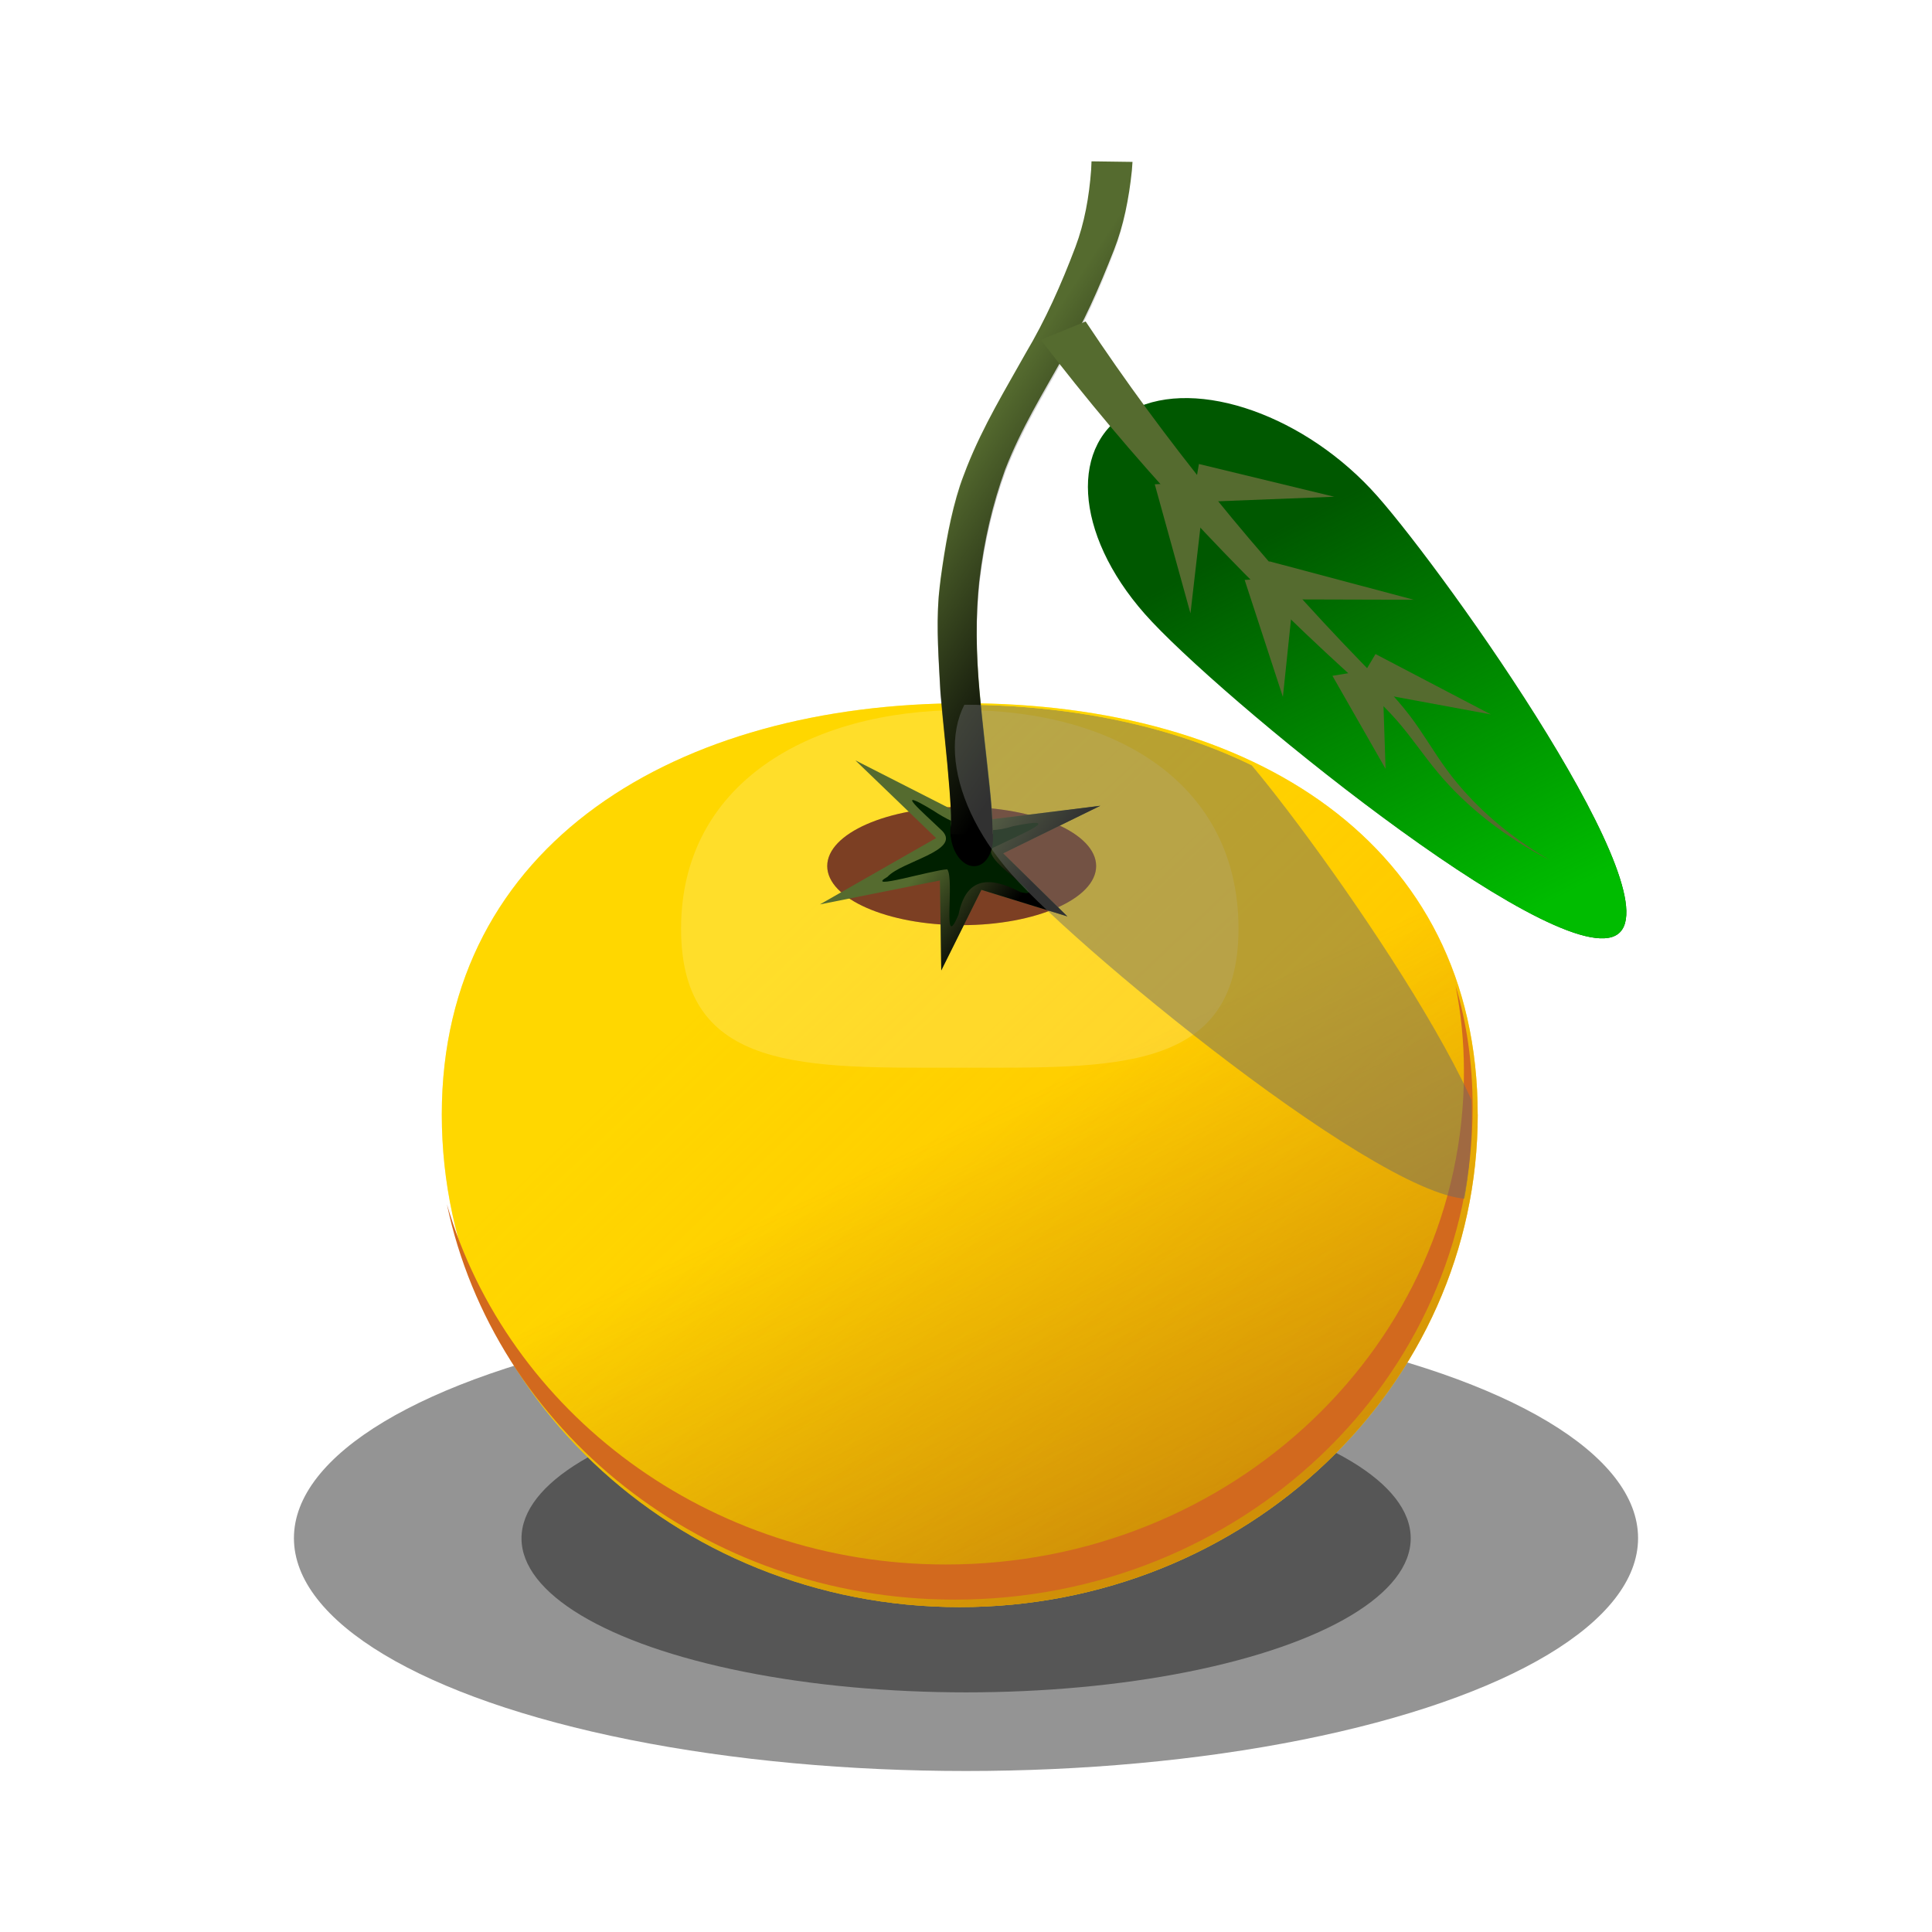 <svg:svg xmlns:dc="http://purl.org/dc/elements/1.1/" xmlns:ns1="http://sodipodi.sourceforge.net/DTD/sodipodi-0.dtd" xmlns:ns2="http://www.inkscape.org/namespaces/inkscape" xmlns:ns4="http://creativecommons.org/ns#" xmlns:rdf="http://www.w3.org/1999/02/22-rdf-syntax-ns#" xmlns:svg="http://www.w3.org/2000/svg" height="772.103" id="svg2" version="1.1" viewBox="-51.416 -64.345 772.103 772.103" width="772.103" ns1:docname="_svgclean2.svg" ns2:version="0.91pre3 r13670">
  <svg:defs id="defs4">
    <svg:linearGradient gradientUnits="userSpaceOnUse" id="linearGradient3077" x1="315.89" x2="212.47" y1="508.96" y2="399.91" ns2:collect="always">
      <svg:stop id="stop3073" offset="0" style="stop-color:#ffa500" />
      <svg:stop id="stop3075" offset="1" style="stop-color:#ffa500;stop-opacity:0" />
    </svg:linearGradient>
    <svg:linearGradient gradientUnits="userSpaceOnUse" id="linearGradient3087" x1="309.31" x2="267.94" y1="512.72" y2="424.35" ns2:collect="always">
      <svg:stop id="stop3083" offset="0" style="stop-color:#8b4513" />
      <svg:stop id="stop3085" offset="1" style="stop-color:#8b4513;stop-opacity:0" />
    </svg:linearGradient>
    <svg:filter height="4.052" id="filter4533" width="2.982" x="-.991" y="-1.526" ns2:collect="always">
      <svg:feGaussianBlur id="feGaussianBlur4535" stdDeviation="48.721" ns2:collect="always" />
    </svg:filter>
    <svg:filter height="1.682" id="filter4626" width="1.437" x="-.219" y="-.341" ns2:collect="always">
      <svg:feGaussianBlur id="feGaussianBlur4628" stdDeviation="10.75" ns2:collect="always" />
    </svg:filter>
    <svg:filter id="filter4649" ns2:collect="always">
      <svg:feGaussianBlur id="feGaussianBlur4651" stdDeviation="3.471" ns2:collect="always" />
    </svg:filter>
    <svg:linearGradient gradientTransform="translate(-7.514,5.768)" gradientUnits="userSpaceOnUse" id="linearGradient4754-9" x1="289.24" x2="273.39" y1="368.75" y2="356.18" ns2:collect="always">
      <svg:stop id="stop4750-8" offset="0" style="stop-color:#000000" />
      <svg:stop id="stop4752-8" offset="1" style="stop-color:#000000;stop-opacity:0" />
    </svg:linearGradient>
    <svg:filter height="1.72" id="filter4742-2" style="color-interpolation-filters:sRGB" width="1.36" x="-0.18" y="-0.36" ns2:collect="always">
      <svg:feGaussianBlur id="feGaussianBlur4744-4" stdDeviation="3.942" ns2:collect="always" />
    </svg:filter>
    <svg:filter id="filter4855" ns2:collect="always">
      <svg:feGaussianBlur id="feGaussianBlur4857" stdDeviation="0.299" ns2:collect="always" />
    </svg:filter>
    <svg:linearGradient gradientTransform="translate(19.432,-15.698)" gradientUnits="userSpaceOnUse" id="linearGradient4867" x1="302.47" x2="270.5" y1="330.29" y2="304.13" ns2:collect="always">
      <svg:stop id="stop4776-4" offset="0" style="stop-color:#000000" />
      <svg:stop id="stop4778-0" offset="1" style="stop-color:#000000;stop-opacity:0" />
    </svg:linearGradient>
    <svg:linearGradient gradientTransform="matrix(.459 -.306 .306 .459 204.32 263.1)" gradientUnits="userSpaceOnUse" id="linearGradient4981" x1="351.37" x2="350.48" y1="336.69" y2="137.31" ns2:collect="always">
      <svg:stop id="stop4876" offset="0" style="stop-color:#00bc00" />
      <svg:stop id="stop4878" offset="1" style="stop-color:#00bc00;stop-opacity:0" />
    </svg:linearGradient>
    <svg:filter height="1.298" id="filter5157-5" style="color-interpolation-filters:sRGB" width="1.395" x="-.198" y="-.149" ns2:collect="always">
      <svg:feGaussianBlur id="feGaussianBlur5159-7" stdDeviation="8.694" ns2:collect="always" />
    </svg:filter>
    <svg:clipPath clipPathUnits="userSpaceOnUse" id="clipPath5197">
      <svg:path d="m178.78 614.02c0 70.47-45.471 127.6-101.56 127.6-56.091 0-101.56-57.127-101.56-127.6 0-70.47 46.466-106.55 102.56-106.55 56.091 0 100.57 36.08 100.57 106.55z" id="path5199" style="opacity:.408;fill:#ff4500" ns1:nodetypes="sssss" ns2:connector-curvature="0" />
    </svg:clipPath>
    <svg:filter height="1.513" id="filter5301" width="1.178" x="-.089" y="-.256" ns2:collect="always">
      <svg:feGaussianBlur id="feGaussianBlur5303" stdDeviation="10.536" ns2:collect="always" />
    </svg:filter>
  </svg:defs>
  <ns1:namedview bordercolor="#666666" borderopacity="1.0" id="base" pagecolor="#ffffff" showgrid="false" ns2:current-layer="layer3" ns2:cx="334.38966" ns2:cy="-903.8768" ns2:document-units="px" ns2:pageopacity="0.0" ns2:pageshadow="2" ns2:window-height="645" ns2:window-maximized="0" ns2:window-width="734" ns2:window-x="0" ns2:window-y="0" ns2:zoom="0.5" />
  <svg:g id="layer1" transform="translate(-37.658 -131.19)" ns2:groupmode="layer" ns2:label="Layer 1">
    <svg:path d="m354.89 874.09c0 30.986-26.414 29.78-58.996 29.78-32.583 0-58.996 1.205-58.996-29.78 0-30.986 26.992-46.85 59.575-46.85s58.418 15.864 58.418 46.85z" id="path4063" style="opacity:.408;filter:url(#filter4533);fill:#ffffff" transform="matrix(1.888,0,0,1.865,-188.84,-1192.3)" ns1:nodetypes="sssss" ns2:connector-curvature="0" />
  </svg:g>
  <svg:g id="layer3" transform="translate(-37.658 -131.19)" ns2:groupmode="layer" ns2:label="sombra">
    <svg:ellipse cx="268.9" cy="511.76" id="path5305" rx="142.26" ry="49.292" style="opacity:.648;filter:url(#filter5301);fill:#000000" transform="matrix(1.249,0,0,1.249,36.481,42.428)" />
    <svg:ellipse cx="268.9" cy="511.76" id="path5255" rx="142.26" ry="49.292" style="opacity:.648;filter:url(#filter5301);fill:#000000" transform="matrix(1.888,0,0,1.888,-135.39,-284.66)" />
    <svg:g id="g5226" transform="matrix(1.888,0,0,1.888,-135.39,-284.66)">
      <svg:path d="m377.22 422.1c0 57.583-49.086 104.26-109.64 104.26-60.551 0-109.64-46.68-109.64-104.26 0-57.583 50.161-87.065 110.71-87.065 60.551 0 108.56 29.482 108.56 87.065z" id="path3067" style="fill:#ffd700" ns1:nodetypes="sssss" ns2:connector-curvature="0" />
      <svg:path d="m377.22 422.1c0 57.583-49.086 104.26-109.64 104.26-60.551 0-109.64-46.68-109.64-104.26 0-57.583 50.161-87.065 110.71-87.065 60.551 0 108.56 29.482 108.56 87.065z" id="path2985" style="opacity:.408;fill:#ffd700" ns1:nodetypes="sssss" ns2:connector-curvature="0" />
      <svg:path d="m377.22 422.1c0 57.583-49.086 104.26-109.64 104.26-60.551 0-109.64-46.68-109.64-104.26 0-57.583 50.161-87.065 110.71-87.065 60.551 0 108.56 29.482 108.56 87.065z" id="path3069" style="opacity:.408;fill:url(#linearGradient3077)" ns1:nodetypes="sssss" ns2:connector-curvature="0" />
      <svg:path d="m377.22 422.1c0 57.583-49.086 104.26-109.64 104.26-60.551 0-109.64-46.68-109.64-104.26 0-57.583 50.161-87.065 110.71-87.065 60.551 0 108.56 29.482 108.56 87.065z" id="path3079" style="opacity:.408;fill:url(#linearGradient3087)" ns1:nodetypes="sssss" ns2:connector-curvature="0" />
      <svg:path d="m326.58 382.76c0 30.61-26.414 29.419-58.996 29.419-32.583 0-58.996 1.191-58.996-29.419s26.992-46.282 59.575-46.282 58.418 15.672 58.418 46.282z" id="path4215" style="opacity:.408;filter:url(#filter4626);fill:#ffffff" ns1:nodetypes="sssss" ns2:connector-curvature="0" />
      <svg:path d="m372.52 394.81c1.152 5.736 1.781 11.809 1.781 18.25 0 57.583-49.105 104.28-109.66 104.28-50.345 0-92.756-32.274-105.62-76.25 10.046 47.728 54.356 83.688 107.5 83.688 60.551 0 109.62-46.699 109.62-104.28 0-9.307-1.266-17.855-3.625-25.688z" id="path4630" style="filter:url(#filter4649);fill:#d2691e" ns2:connector-curvature="0" />
      <svg:ellipse cx="278.56" cy="366.46" id="path4656" rx="26.28" ry="10.586" style="filter:url(#filter4742-2);fill:#a0522d" transform="matrix(1.083,0,0,1.182,-33.694,-63.658)" />
      <svg:ellipse cx="278.56" cy="366.46" id="path4859" rx="26.28" ry="10.586" style="opacity:.478;filter:url(#filter4742-2);fill:#000000" transform="matrix(1.083,0,0,1.182,-33.694,-63.658)" />
      <svg:path d="m297.33 356.74-20.562 10.069 13.588 13.345-18.199-5.614-8.493 17.047-0.284-19.043-25.407 5.074 24.593-14.039-17.09-16.459 25.365 12.915z" id="path4653" style="fill:#556b2f" ns1:nodetypes="ccccccccccc" ns2:connector-curvature="0" ns2:transform-center-x="1.6928715" ns2:transform-center-y="0.68991453" />
      <svg:path d="m297.33 356.74-20.562 10.069 13.588 13.345-18.199-5.614-8.493 17.047-0.284-19.043-25.407 5.074 24.593-14.039-17.09-16.459 25.365 12.915z" id="path4746" style="fill:url(#linearGradient4754-9)" ns1:nodetypes="ccccccccccc" ns2:connector-curvature="0" ns2:transform-center-x="1.6928715" ns2:transform-center-y="0.68991453" />
      <svg:path d="m263.94 362.13c3.816 4.157-8.596 6.338-11.657 9.646-5.158 2.989 9.178-1.357 12.651-1.595 1.611 2.231-1.182 18.09 2.385 9.588 1.608-8.016 6.595-8.155 13.076-4.77 7.253 1.844-10.386-7.868-5.245-9.612 5.543-2.713 15.205-6.672 3.626-4.303-6.173 2.044-11.645 0.086-16.854-3.352-9.045-5.471-2.011 0.502 1.788 4.174l0.232 0.223z" id="path4847" style="filter:url(#filter4855);fill:#002000" ns2:connector-curvature="0" />
      <svg:g id="g4863" transform="matrix(1,0,0,1.254,-27.403,-70.769)">
        <svg:path d="m293.04 345.7c0.237-2.686 0.024-5.37-0.238-8.039-0.52-5.393-1.331-10.734-1.906-16.118-0.349-5.272-0.891-10.612-0.385-15.9 0.102-1.066 0.291-2.116 0.437-3.174 0.915-5.319 2.075-10.726 4.082-15.615 0.45-1.095 0.991-2.132 1.486-3.197 3.5-6.997 8.112-12.993 12.46-19.195 4.073-5.458 7.479-11.506 10.495-17.883 1.897-4.024 2.9-8.432 3.321-13.011 0.026-0.478 0.053-0.955 0.079-1.433 0 0 8.674 0.094 8.674 0.094-0.045 0.493-0.089 0.987-0.134 1.48-0.612 4.715-1.753 9.278-3.782 13.399-3.147 6.391-6.534 12.579-10.733 18.035-4.284 6.152-8.901 12.046-12.303 19.017-2.669 5.849-4.438 11.88-5.437 18.476-0.886 6.278-0.698 12.469 0.002 18.772 0.605 5.391 1.455 10.732 2.152 16.106 0.36 2.713 0.64 5.435 0.706 8.185h-8.976z" id="path4758" style="fill:#556b2f" ns2:connector-curvature="0" />
        <svg:path d="m322.86 232.6c-0.026 0.478-0.036 0.96-0.062 1.438-0.421 4.578-1.416 8.976-3.312 13-3.016 6.377-6.427 12.417-10.5 17.875-4.348 6.203-8.969 12.19-12.469 19.188-0.495 1.066-1.019 2.123-1.469 3.219-2.007 4.888-3.179 10.274-4.094 15.594-0.146 1.058-0.336 2.122-0.438 3.188-0.506 5.288 0.026 10.634 0.375 15.906 0.574 5.384 1.387 10.701 1.906 16.094 0.191 1.94 0.359 3.894 0.344 5.844-0.152 0.671-0.194 1.383-0.094 2.125-0.003 0.031 0.003 0.063 0 0.094h0.031c0.048 0.322 0.119 0.645 0.219 0.969 0.881 2.844 3.481 4.548 5.812 3.812 1.863-0.588 2.979-2.562 2.906-4.781-0.007-0.211-0.002-0.411-0.031-0.625-0.09-2.538-0.354-5.055-0.688-7.562-0.697-5.374-1.52-10.734-2.125-16.125-0.7-6.303-0.886-12.472 0-18.75 0.999-6.596 2.768-12.65 5.438-18.5 3.402-6.971 7.997-12.848 12.281-19 4.199-5.456 7.603-11.64 10.75-18.031 2.029-4.121 3.169-8.691 3.781-13.406 0.045-0.493 0.08-0.975 0.125-1.469l-8.688-0.094z" id="path4764" style="fill:url(#linearGradient4867)" ns2:connector-curvature="0" />
      </svg:g>
      <svg:g id="g4970" transform="matrix(1.079 0 0 .817 -106.47 120.39)">
        <svg:path d="m428.6 209.09c13.896 20.818 59.254 105.44 46.648 113.86-12.606 8.415-78.403-62.569-92.299-83.387s-14.941-44.515-2.335-52.93c12.606-8.415 34.09 1.64 47.986 22.457z" id="path4869" style="fill:#005800" ns1:nodetypes="sssss" ns2:connector-curvature="0" />
        <svg:path d="m428.6 209.09c13.896 20.818 59.254 105.44 46.648 113.86-12.606 8.415-78.403-62.569-92.299-83.387s-14.941-44.515-2.335-52.93c12.606-8.415 34.09 1.64 47.986 22.457z" id="path4872" style="fill:url(#linearGradient4981)" ns1:nodetypes="sssss" ns2:connector-curvature="0" />
        <svg:path d="m371.36 163.81-8.796 4.757c17.62 30.403 37.758 59.243 60.106 86.133l0 0c3.466 4.176 6.947 8.245 9.859 12.667v0c2.798 4.236 5.132 8.901 7.939 13.338 5.703 9.011 13.24 16.772 21.958 22.684-8.351-6.42-15.31-14.537-20.34-23.643-2.478-4.485-4.521-9.263-7.168-13.853 0 0-0 0-0-0-2.767-4.784-6.078-9.174-9.276-13.518-20.583-28.002-38.755-57.669-54.283-88.565z" id="path4886" style="fill-rule:evenodd;fill:#556b2f" ns1:nodetypes="csssc" ns2:connector-curvature="0" ns2:original-d="m 366.96086,166.18442 c 24.11997,16.87913 43.50504,62.70827 57.19425,87.34885 2.6136,4.70448 7.14722,8.25184 9.56745,13.0923 2.03495,4.0699 3.81397,10.47978 7.55325,13.59584 5.93717,4.94764 19.797,16.40285 21.14909,23.1633" />
        <svg:path d="m394.9 205.4-9.982 0.596 7.005 33.44z" id="path4904" style="fill-rule:evenodd;fill:#556b2f" ns1:nodetypes="cc" ns2:connector-curvature="0" ns2:original-d="m 389.91372,205.69603 c 1.94742,3.87957 0.36166,32.08531 2.0142,33.73784" />
        <svg:path d="m412.52 229.96-9.967 0.817 7.501 30.308z" id="path4910" style="fill-rule:evenodd;fill:#556b2f" ns1:nodetypes="cc" ns2:connector-curvature="0" ns2:original-d="m 407.53796,230.36997 c 1.34016,6.39918 2.51775,24.09796 2.51775,30.71655" />
        <svg:path d="m429.54 253.47-9.766 2.149 10.422 24.103z" id="path4916" style="fill-rule:evenodd;fill:#556b2f" ns1:nodetypes="cc" ns2:connector-curvature="0" ns2:original-d="m 424.65866,254.54037 c 0.47289,5.34869 5.53905,19.57948 5.53905,25.17749" />
        <svg:path d="m428.22 249.98-4.096 9.123 26.722 6.517z" id="path4928" style="fill-rule:evenodd;fill:#556b2f" ns1:nodetypes="cc" ns2:connector-curvature="0" ns2:original-d="m 426.16931,254.54037 c 5.0209,-0.31366 19.6961,11.07809 24.67394,11.07809" />
        <svg:path d="m407.38 225.95-1.699 9.855 30.055 0.108z" id="path4934" style="fill-rule:evenodd;fill:#556b2f" ns1:nodetypes="cc" ns2:connector-curvature="0" ns2:original-d="m 406.53086,230.87352 c 6.16994,-0.0124 23.01582,5.0355 29.2059,5.0355" />
        <svg:path d="m393.58 200.74-1.286 9.917 27.834-1.434z" id="path4940" style="fill-rule:evenodd;fill:#556b2f" ns1:nodetypes="cc" ns2:connector-curvature="0" ns2:original-d="m 392.93502,205.69603 c 4.6998,0 22.49189,3.52484 27.19169,3.52484" />
      </svg:g>
      <svg:g clip-path="url(#clipPath5197)" id="g4983" style="opacity:.648" transform="matrix(1.079 0 0 .817 183.08 -79.273)">
        <svg:path d="m134.14 520.98c13.896 20.818 59.254 105.44 46.648 113.86-12.606 8.415-78.403-62.569-92.299-83.387s-14.941-44.515-2.335-52.93c12.606-8.415 34.09 1.64 47.986 22.457z" id="path4987" style="opacity:.848;filter:url(#filter5157-5);fill:#696969" ns1:nodetypes="sssss" ns2:connector-curvature="0" />
      </svg:g>
    </svg:g>
  </svg:g>
</svg:svg>